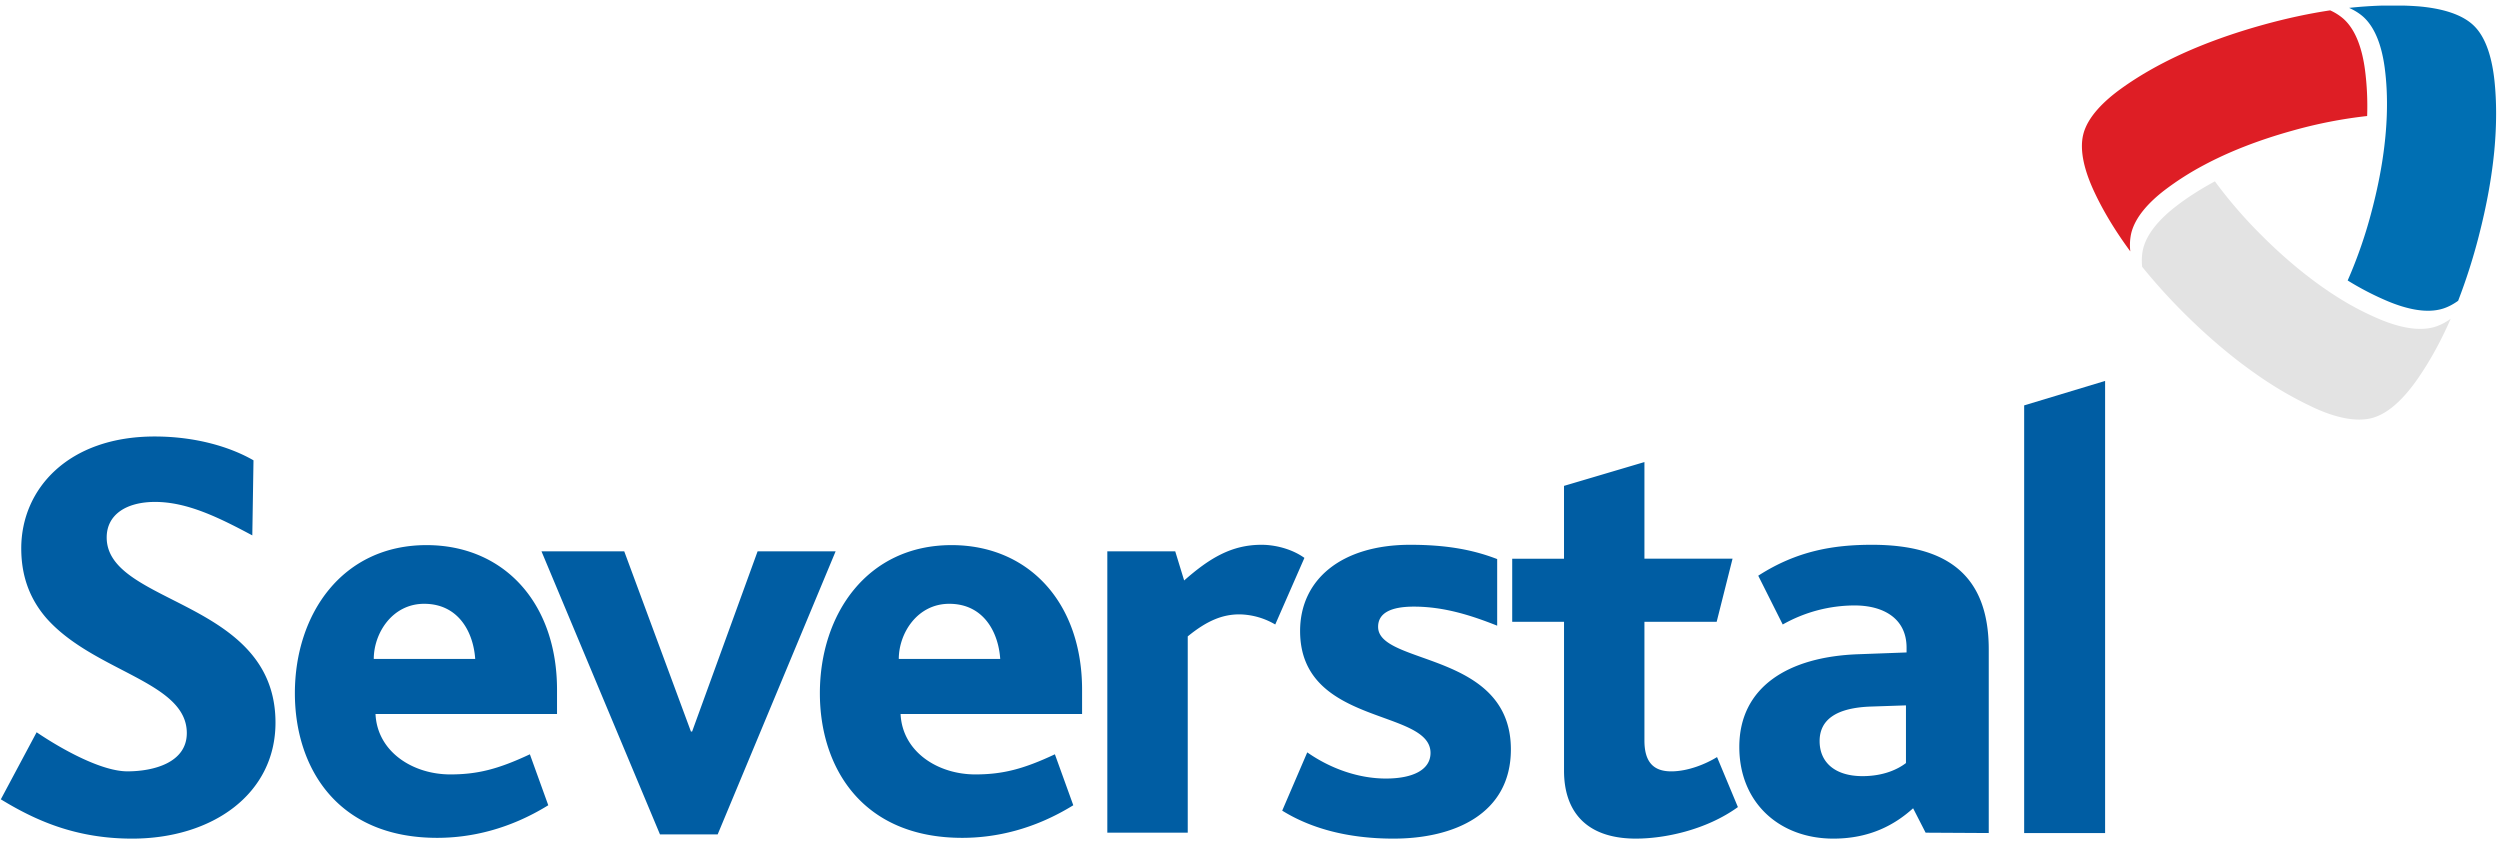 <svg width="154" height="52" viewBox="0 0 154 52" fill="none" xmlns="http://www.w3.org/2000/svg"><g clip-path="url(#clip0_216_761)"><path d="M44.208 51.4h-3.553l-7.3-17.439h5.098l4.109 11.103h.072l4.035-11.103h4.806l-7.267 17.44zm34.347-12.931a4.485 4.485 0 00-2.2-.624c-1.026 0-1.979.366-3.19 1.357v12.091h-4.954V33.961h4.183l.55 1.796c1.58-1.391 2.933-2.198 4.768-2.198.843 0 1.873.257 2.64.807l-1.797 4.103zm7.291 13.19c-2.972 0-5.21-.698-6.862-1.723l1.543-3.59c1.466 1.024 3.193 1.612 4.843 1.612 1.686 0 2.75-.55 2.75-1.576 0-2.748-8.034-1.648-8.034-7.51 0-3.189 2.568-5.313 6.785-5.313 2.314 0 3.927.33 5.355.88v4.103c-1.575-.625-3.262-1.174-5.132-1.174-1.432 0-2.203.402-2.203 1.246 0 2.38 8.179 1.502 8.179 7.549 0 3.993-3.52 5.496-7.224 5.496zm14.938 0c-3.23 0-4.44-1.832-4.44-4.178v-9.178h-3.192v-3.887h3.191V29.93l4.954-1.467v5.952h5.428l-.978 3.887h-4.45v7.312c0 1.278.512 1.902 1.65 1.902 1.062 0 2.163-.474 2.823-.88l1.285 3.08c-1.98 1.429-4.55 1.942-6.271 1.942zm16.623-8.208l-2.163.073c-2.128.074-3.156.807-3.156 2.126 0 1.317.953 2.16 2.643 2.16 1.319 0 2.2-.44 2.676-.806v-3.553zm1.211 7.842l-.771-1.504c-1.136 1.027-2.675 1.87-4.915 1.87-3.302 0-5.791-2.198-5.791-5.646 0-3.662 2.968-5.567 7.367-5.714l2.936-.108v-.295c0-1.83-1.466-2.6-3.189-2.6a9.019 9.019 0 00-4.439 1.173l-1.508-3.005c2.386-1.542 4.661-1.905 7.008-1.905 4.624 0 7.191 1.868 7.191 6.447v11.309l-3.889-.022zm11.056.022v-27.85l-4.986 1.507v26.343h4.986zm-121.54.344c-3.49 0-5.982-1.137-8.083-2.421l2.205-4.13c1.672 1.13 4.049 2.407 5.59 2.407 1.589 0 3.661-.52 3.661-2.358 0-3.188-5.724-3.758-8.66-7.09-.913-1.063-1.538-2.42-1.538-4.289 0-3.662 2.897-6.89 8.216-6.89 2.568 0 4.693.662 6.09 1.468l-.073 4.624c-2.055-1.098-4.006-2.062-5.988-2.062-1.797 0-2.982.798-2.982 2.189 0 4.178 10.398 3.82 10.398 11.407 0 4.397-3.888 7.145-8.836 7.145zm50.338-14.465c-1.974 0-3.107 1.823-3.107 3.396h6.248c-.11-1.645-1.023-3.396-3.14-3.396zm-2.997 6.788c.11 2.335 2.3 3.722 4.602 3.722 1.68 0 2.962-.327 4.904-1.24l1.133 3.139c-2.417 1.495-4.794 2.008-6.84 2.008-6.209 0-8.77-4.383-8.77-8.906 0-4.89 2.925-9.126 8.112-9.126 4.75 0 8.04 3.541 8.04 8.907v1.496H55.475zm-29.347-6.788c-1.974 0-3.104 1.823-3.104 3.396h6.248c-.11-1.645-1.026-3.396-3.144-3.396zm-2.997 6.788c.11 2.335 2.303 3.722 4.606 3.722 1.68 0 2.958-.327 4.903-1.24l1.133 3.139c-2.42 1.495-4.796 2.008-6.842 2.008-6.21 0-8.767-4.383-8.767-8.906 0-4.89 2.924-9.126 8.108-9.126 4.75 0 8.04 3.541 8.04 8.907v1.496H23.131z" fill="#005DA3"/><path d="M150.495 19.008c.318-.1.627-.267.927-.48a36.036 36.036 0 001.27-3.978h-.001c.504-1.947.81-3.704.96-5.283.149-1.601.14-3.018.011-4.268-.137-1.308-.482-2.642-1.263-3.407-.78-.767-2.116-1.09-3.431-1.202-.28-.02-.57-.036-.867-.045h-1.393c-.633.02-1.301.065-2.002.14.338.153.638.34.885.562.782.717 1.148 1.936 1.307 3.13.115.87.164 1.827.13 2.872-.055 1.691-.326 3.618-.893 5.804a28.48 28.48 0 01-1.518 4.424 17.77 17.77 0 002.512 1.296c1.117.461 2.358.755 3.366.435z" fill="#006FB3"/><path d="M132.003 15.387c-.072.326-.081.68-.046 1.049a36.54 36.54 0 002.805 3.076c1.444 1.414 2.823 2.555 4.124 3.47a22.993 22.993 0 003.676 2.143c1.197.553 2.53.908 3.584.617 1.054-.294 2.004-1.294 2.758-2.373.719-1.029 1.416-2.264 2.06-3.736a3.35 3.35 0 01-.945.492c-1.01.32-2.25.026-3.367-.434a17.586 17.586 0 01-2.558-1.322c-1.434-.893-2.969-2.092-4.582-3.673v-.003a28.56 28.56 0 01-3.074-3.522c-.904.487-1.693.996-2.375 1.52-.957.738-1.832 1.662-2.06 2.696z" fill="#E3E3E3"/><path d="M144.378 1.176a3.311 3.311 0 00-.84-.538c-1.268.19-2.635.478-4.115.887-1.934.536-3.607 1.15-5.051 1.809-1.45.665-2.667 1.376-3.682 2.105-1.081.775-2.079 1.749-2.355 2.817-.274 1.069.124 2.402.692 3.603.532 1.13 1.254 2.342 2.2 3.626a3.367 3.367 0 01.046-1.068c.228-1.031 1.103-1.959 2.058-2.696a17.736 17.736 0 012.422-1.547c1.491-.798 3.302-1.526 5.481-2.131a28.517 28.517 0 014.582-.896 17.376 17.376 0 00-.132-2.84c-.158-1.195-.524-2.416-1.306-3.13z" fill="#DE1E25"/></g><defs><clipPath id="clip0_216_761"><path fill="#fff" d="M0 0h154v52H0z"/></clipPath></defs></svg>